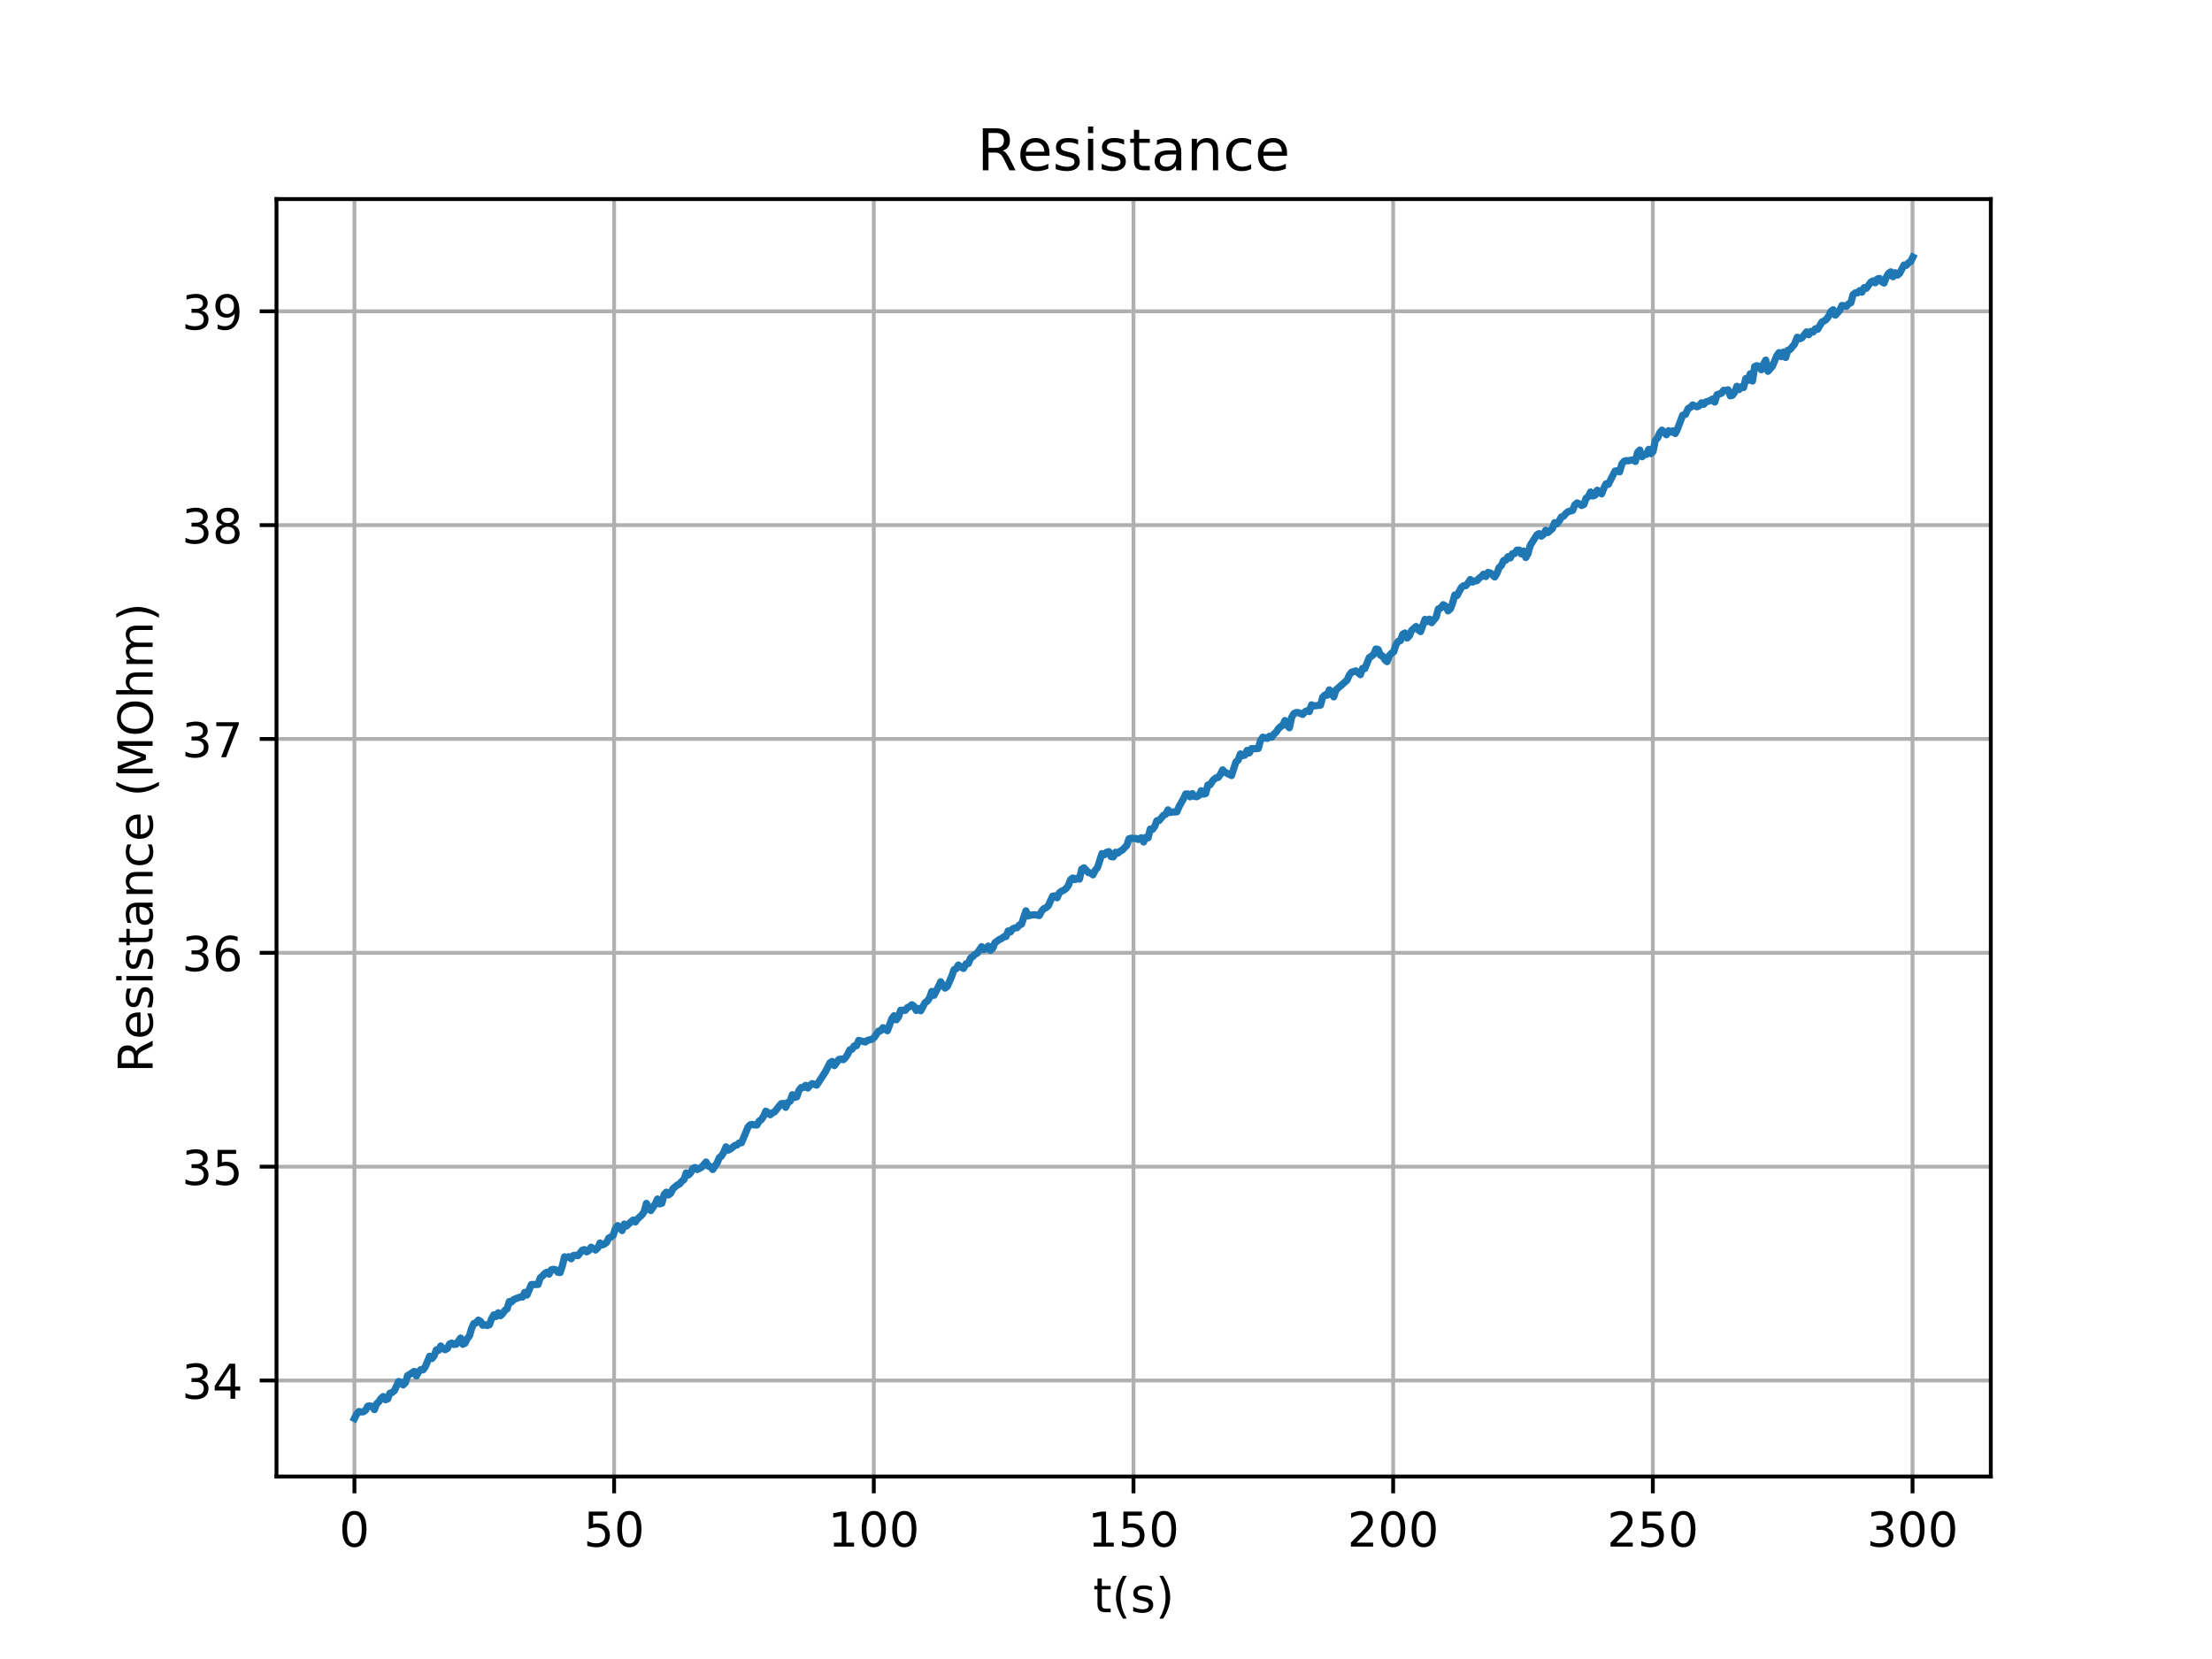<?xml version="1.0" encoding="utf-8" standalone="no"?>
<!DOCTYPE svg PUBLIC "-//W3C//DTD SVG 1.1//EN"
  "http://www.w3.org/Graphics/SVG/1.1/DTD/svg11.dtd">
<!-- Created with matplotlib (https://matplotlib.org/) -->
<svg height="345.6pt" version="1.1" viewBox="0 0 460.8 345.6" width="460.8pt" xmlns="http://www.w3.org/2000/svg" xmlns:xlink="http://www.w3.org/1999/xlink">
 <defs>
  <style type="text/css">
*{stroke-linecap:butt;stroke-linejoin:round;}
  </style>
 </defs>
 <g id="figure_1">
  <g id="patch_1">
   <path d="M 0 345.6 
L 460.8 345.6 
L 460.8 0 
L 0 0 
z
" style="fill:#ffffff;"/>
  </g>
  <g id="axes_1">
   <g id="patch_2">
    <path d="M 57.6 307.584 
L 414.72 307.584 
L 414.72 41.472 
L 57.6 41.472 
z
" style="fill:#ffffff;"/>
   </g>
   <g id="matplotlib.axis_1">
    <g id="xtick_1">
     <g id="line2d_1">
      <path clip-path="url(#p5f6590be9b)" d="M 73.833 307.584 
L 73.833 41.472 
" style="fill:none;stroke:#b0b0b0;stroke-linecap:square;stroke-width:0.8;"/>
     </g>
     <g id="line2d_2">
      <defs>
       <path d="M 0 0 
L 0 3.5 
" id="mbdcb7e1a55" style="stroke:#000000;stroke-width:0.8;"/>
      </defs>
      <g>
       <use style="stroke:#000000;stroke-width:0.8;" x="73.833" xlink:href="#mbdcb7e1a55" y="307.584"/>
      </g>
     </g>
     <g id="text_1">
      <!-- 0 -->
      <defs>
       <path d="M 31.781 66.406 
Q 24.172 66.406 20.328 58.906 
Q 16.5 51.422 16.5 36.375 
Q 16.5 21.391 20.328 13.891 
Q 24.172 6.391 31.781 6.391 
Q 39.453 6.391 43.281 13.891 
Q 47.125 21.391 47.125 36.375 
Q 47.125 51.422 43.281 58.906 
Q 39.453 66.406 31.781 66.406 
z
M 31.781 74.219 
Q 44.047 74.219 50.516 64.516 
Q 56.984 54.828 56.984 36.375 
Q 56.984 17.969 50.516 8.266 
Q 44.047 -1.422 31.781 -1.422 
Q 19.531 -1.422 13.062 8.266 
Q 6.594 17.969 6.594 36.375 
Q 6.594 54.828 13.062 64.516 
Q 19.531 74.219 31.781 74.219 
z
" id="DejaVuSans-48"/>
      </defs>
      <g transform="translate(70.651 322.182)scale(0.1 -0.1)">
       <use xlink:href="#DejaVuSans-48"/>
      </g>
     </g>
    </g>
    <g id="xtick_2">
     <g id="line2d_3">
      <path clip-path="url(#p5f6590be9b)" d="M 127.93 307.584 
L 127.93 41.472 
" style="fill:none;stroke:#b0b0b0;stroke-linecap:square;stroke-width:0.8;"/>
     </g>
     <g id="line2d_4">
      <g>
       <use style="stroke:#000000;stroke-width:0.8;" x="127.93" xlink:href="#mbdcb7e1a55" y="307.584"/>
      </g>
     </g>
     <g id="text_2">
      <!-- 50 -->
      <defs>
       <path d="M 10.797 72.906 
L 49.516 72.906 
L 49.516 64.594 
L 19.828 64.594 
L 19.828 46.734 
Q 21.969 47.469 24.109 47.828 
Q 26.266 48.188 28.422 48.188 
Q 40.625 48.188 47.75 41.5 
Q 54.891 34.812 54.891 23.391 
Q 54.891 11.625 47.562 5.094 
Q 40.234 -1.422 26.906 -1.422 
Q 22.312 -1.422 17.547 -0.641 
Q 12.797 0.141 7.719 1.703 
L 7.719 11.625 
Q 12.109 9.234 16.797 8.062 
Q 21.484 6.891 26.703 6.891 
Q 35.156 6.891 40.078 11.328 
Q 45.016 15.766 45.016 23.391 
Q 45.016 31 40.078 35.438 
Q 35.156 39.891 26.703 39.891 
Q 22.75 39.891 18.812 39.016 
Q 14.891 38.141 10.797 36.281 
z
" id="DejaVuSans-53"/>
      </defs>
      <g transform="translate(121.567 322.182)scale(0.1 -0.1)">
       <use xlink:href="#DejaVuSans-53"/>
       <use x="63.623" xlink:href="#DejaVuSans-48"/>
      </g>
     </g>
    </g>
    <g id="xtick_3">
     <g id="line2d_5">
      <path clip-path="url(#p5f6590be9b)" d="M 182.027 307.584 
L 182.027 41.472 
" style="fill:none;stroke:#b0b0b0;stroke-linecap:square;stroke-width:0.8;"/>
     </g>
     <g id="line2d_6">
      <g>
       <use style="stroke:#000000;stroke-width:0.8;" x="182.027" xlink:href="#mbdcb7e1a55" y="307.584"/>
      </g>
     </g>
     <g id="text_3">
      <!-- 100 -->
      <defs>
       <path d="M 12.406 8.297 
L 28.516 8.297 
L 28.516 63.922 
L 10.984 60.406 
L 10.984 69.391 
L 28.422 72.906 
L 38.281 72.906 
L 38.281 8.297 
L 54.391 8.297 
L 54.391 0 
L 12.406 0 
z
" id="DejaVuSans-49"/>
      </defs>
      <g transform="translate(172.483 322.182)scale(0.1 -0.1)">
       <use xlink:href="#DejaVuSans-49"/>
       <use x="63.623" xlink:href="#DejaVuSans-48"/>
       <use x="127.246" xlink:href="#DejaVuSans-48"/>
      </g>
     </g>
    </g>
    <g id="xtick_4">
     <g id="line2d_7">
      <path clip-path="url(#p5f6590be9b)" d="M 236.124 307.584 
L 236.124 41.472 
" style="fill:none;stroke:#b0b0b0;stroke-linecap:square;stroke-width:0.8;"/>
     </g>
     <g id="line2d_8">
      <g>
       <use style="stroke:#000000;stroke-width:0.8;" x="236.124" xlink:href="#mbdcb7e1a55" y="307.584"/>
      </g>
     </g>
     <g id="text_4">
      <!-- 150 -->
      <g transform="translate(226.58 322.182)scale(0.1 -0.1)">
       <use xlink:href="#DejaVuSans-49"/>
       <use x="63.623" xlink:href="#DejaVuSans-53"/>
       <use x="127.246" xlink:href="#DejaVuSans-48"/>
      </g>
     </g>
    </g>
    <g id="xtick_5">
     <g id="line2d_9">
      <path clip-path="url(#p5f6590be9b)" d="M 290.221 307.584 
L 290.221 41.472 
" style="fill:none;stroke:#b0b0b0;stroke-linecap:square;stroke-width:0.8;"/>
     </g>
     <g id="line2d_10">
      <g>
       <use style="stroke:#000000;stroke-width:0.8;" x="290.221" xlink:href="#mbdcb7e1a55" y="307.584"/>
      </g>
     </g>
     <g id="text_5">
      <!-- 200 -->
      <defs>
       <path d="M 19.188 8.297 
L 53.609 8.297 
L 53.609 0 
L 7.328 0 
L 7.328 8.297 
Q 12.938 14.109 22.625 23.891 
Q 32.328 33.688 34.812 36.531 
Q 39.547 41.844 41.422 45.531 
Q 43.312 49.219 43.312 52.781 
Q 43.312 58.594 39.234 62.25 
Q 35.156 65.922 28.609 65.922 
Q 23.969 65.922 18.812 64.312 
Q 13.672 62.703 7.812 59.422 
L 7.812 69.391 
Q 13.766 71.781 18.938 73 
Q 24.125 74.219 28.422 74.219 
Q 39.75 74.219 46.484 68.547 
Q 53.219 62.891 53.219 53.422 
Q 53.219 48.922 51.531 44.891 
Q 49.859 40.875 45.406 35.406 
Q 44.188 33.984 37.641 27.219 
Q 31.109 20.453 19.188 8.297 
z
" id="DejaVuSans-50"/>
      </defs>
      <g transform="translate(280.677 322.182)scale(0.1 -0.1)">
       <use xlink:href="#DejaVuSans-50"/>
       <use x="63.623" xlink:href="#DejaVuSans-48"/>
       <use x="127.246" xlink:href="#DejaVuSans-48"/>
      </g>
     </g>
    </g>
    <g id="xtick_6">
     <g id="line2d_11">
      <path clip-path="url(#p5f6590be9b)" d="M 344.318 307.584 
L 344.318 41.472 
" style="fill:none;stroke:#b0b0b0;stroke-linecap:square;stroke-width:0.8;"/>
     </g>
     <g id="line2d_12">
      <g>
       <use style="stroke:#000000;stroke-width:0.8;" x="344.318" xlink:href="#mbdcb7e1a55" y="307.584"/>
      </g>
     </g>
     <g id="text_6">
      <!-- 250 -->
      <g transform="translate(334.774 322.182)scale(0.1 -0.1)">
       <use xlink:href="#DejaVuSans-50"/>
       <use x="63.623" xlink:href="#DejaVuSans-53"/>
       <use x="127.246" xlink:href="#DejaVuSans-48"/>
      </g>
     </g>
    </g>
    <g id="xtick_7">
     <g id="line2d_13">
      <path clip-path="url(#p5f6590be9b)" d="M 398.415 307.584 
L 398.415 41.472 
" style="fill:none;stroke:#b0b0b0;stroke-linecap:square;stroke-width:0.8;"/>
     </g>
     <g id="line2d_14">
      <g>
       <use style="stroke:#000000;stroke-width:0.8;" x="398.415" xlink:href="#mbdcb7e1a55" y="307.584"/>
      </g>
     </g>
     <g id="text_7">
      <!-- 300 -->
      <defs>
       <path d="M 40.578 39.312 
Q 47.656 37.797 51.625 33 
Q 55.609 28.219 55.609 21.188 
Q 55.609 10.406 48.188 4.484 
Q 40.766 -1.422 27.094 -1.422 
Q 22.516 -1.422 17.656 -0.516 
Q 12.797 0.391 7.625 2.203 
L 7.625 11.719 
Q 11.719 9.328 16.594 8.109 
Q 21.484 6.891 26.812 6.891 
Q 36.078 6.891 40.938 10.547 
Q 45.797 14.203 45.797 21.188 
Q 45.797 27.641 41.281 31.266 
Q 36.766 34.906 28.719 34.906 
L 20.219 34.906 
L 20.219 43.016 
L 29.109 43.016 
Q 36.375 43.016 40.234 45.922 
Q 44.094 48.828 44.094 54.297 
Q 44.094 59.906 40.109 62.906 
Q 36.141 65.922 28.719 65.922 
Q 24.656 65.922 20.016 65.031 
Q 15.375 64.156 9.812 62.312 
L 9.812 71.094 
Q 15.438 72.656 20.344 73.438 
Q 25.25 74.219 29.594 74.219 
Q 40.828 74.219 47.359 69.109 
Q 53.906 64.016 53.906 55.328 
Q 53.906 49.266 50.438 45.094 
Q 46.969 40.922 40.578 39.312 
z
" id="DejaVuSans-51"/>
      </defs>
      <g transform="translate(388.871 322.182)scale(0.1 -0.1)">
       <use xlink:href="#DejaVuSans-51"/>
       <use x="63.623" xlink:href="#DejaVuSans-48"/>
       <use x="127.246" xlink:href="#DejaVuSans-48"/>
      </g>
     </g>
    </g>
    <g id="text_8">
     <!-- t(s) -->
     <defs>
      <path d="M 18.312 70.219 
L 18.312 54.688 
L 36.812 54.688 
L 36.812 47.703 
L 18.312 47.703 
L 18.312 18.016 
Q 18.312 11.328 20.141 9.422 
Q 21.969 7.516 27.594 7.516 
L 36.812 7.516 
L 36.812 0 
L 27.594 0 
Q 17.188 0 13.234 3.875 
Q 9.281 7.766 9.281 18.016 
L 9.281 47.703 
L 2.688 47.703 
L 2.688 54.688 
L 9.281 54.688 
L 9.281 70.219 
z
" id="DejaVuSans-116"/>
      <path d="M 31 75.875 
Q 24.469 64.656 21.281 53.656 
Q 18.109 42.672 18.109 31.391 
Q 18.109 20.125 21.312 9.062 
Q 24.516 -2 31 -13.188 
L 23.188 -13.188 
Q 15.875 -1.703 12.234 9.375 
Q 8.594 20.453 8.594 31.391 
Q 8.594 42.281 12.203 53.312 
Q 15.828 64.359 23.188 75.875 
z
" id="DejaVuSans-40"/>
      <path d="M 44.281 53.078 
L 44.281 44.578 
Q 40.484 46.531 36.375 47.5 
Q 32.281 48.484 27.875 48.484 
Q 21.188 48.484 17.844 46.438 
Q 14.5 44.391 14.5 40.281 
Q 14.5 37.156 16.891 35.375 
Q 19.281 33.594 26.516 31.984 
L 29.594 31.297 
Q 39.156 29.25 43.188 25.516 
Q 47.219 21.781 47.219 15.094 
Q 47.219 7.469 41.188 3.016 
Q 35.156 -1.422 24.609 -1.422 
Q 20.219 -1.422 15.453 -0.562 
Q 10.688 0.297 5.422 2 
L 5.422 11.281 
Q 10.406 8.688 15.234 7.391 
Q 20.062 6.109 24.812 6.109 
Q 31.156 6.109 34.562 8.281 
Q 37.984 10.453 37.984 14.406 
Q 37.984 18.062 35.516 20.016 
Q 33.062 21.969 24.703 23.781 
L 21.578 24.516 
Q 13.234 26.266 9.516 29.906 
Q 5.812 33.547 5.812 39.891 
Q 5.812 47.609 11.281 51.797 
Q 16.75 56 26.812 56 
Q 31.781 56 36.172 55.266 
Q 40.578 54.547 44.281 53.078 
z
" id="DejaVuSans-115"/>
      <path d="M 8.016 75.875 
L 15.828 75.875 
Q 23.141 64.359 26.781 53.312 
Q 30.422 42.281 30.422 31.391 
Q 30.422 20.453 26.781 9.375 
Q 23.141 -1.703 15.828 -13.188 
L 8.016 -13.188 
Q 14.5 -2 17.703 9.062 
Q 20.906 20.125 20.906 31.391 
Q 20.906 42.672 17.703 53.656 
Q 14.5 64.656 8.016 75.875 
z
" id="DejaVuSans-41"/>
     </defs>
     <g transform="translate(227.694 335.861)scale(0.1 -0.1)">
      <use xlink:href="#DejaVuSans-116"/>
      <use x="39.209" xlink:href="#DejaVuSans-40"/>
      <use x="78.223" xlink:href="#DejaVuSans-115"/>
      <use x="130.322" xlink:href="#DejaVuSans-41"/>
     </g>
    </g>
   </g>
   <g id="matplotlib.axis_2">
    <g id="ytick_1">
     <g id="line2d_15">
      <path clip-path="url(#p5f6590be9b)" d="M 57.6 287.581 
L 414.72 287.581 
" style="fill:none;stroke:#b0b0b0;stroke-linecap:square;stroke-width:0.8;"/>
     </g>
     <g id="line2d_16">
      <defs>
       <path d="M 0 0 
L -3.5 0 
" id="m834f6a6c3c" style="stroke:#000000;stroke-width:0.8;"/>
      </defs>
      <g>
       <use style="stroke:#000000;stroke-width:0.8;" x="57.6" xlink:href="#m834f6a6c3c" y="287.581"/>
      </g>
     </g>
     <g id="text_9">
      <!-- 34 -->
      <defs>
       <path d="M 37.797 64.312 
L 12.891 25.391 
L 37.797 25.391 
z
M 35.203 72.906 
L 47.609 72.906 
L 47.609 25.391 
L 58.016 25.391 
L 58.016 17.188 
L 47.609 17.188 
L 47.609 0 
L 37.797 0 
L 37.797 17.188 
L 4.891 17.188 
L 4.891 26.703 
z
" id="DejaVuSans-52"/>
      </defs>
      <g transform="translate(37.875 291.38)scale(0.1 -0.1)">
       <use xlink:href="#DejaVuSans-51"/>
       <use x="63.623" xlink:href="#DejaVuSans-52"/>
      </g>
     </g>
    </g>
    <g id="ytick_2">
     <g id="line2d_17">
      <path clip-path="url(#p5f6590be9b)" d="M 57.6 243.034 
L 414.72 243.034 
" style="fill:none;stroke:#b0b0b0;stroke-linecap:square;stroke-width:0.8;"/>
     </g>
     <g id="line2d_18">
      <g>
       <use style="stroke:#000000;stroke-width:0.8;" x="57.6" xlink:href="#m834f6a6c3c" y="243.034"/>
      </g>
     </g>
     <g id="text_10">
      <!-- 35 -->
      <g transform="translate(37.875 246.834)scale(0.1 -0.1)">
       <use xlink:href="#DejaVuSans-51"/>
       <use x="63.623" xlink:href="#DejaVuSans-53"/>
      </g>
     </g>
    </g>
    <g id="ytick_3">
     <g id="line2d_19">
      <path clip-path="url(#p5f6590be9b)" d="M 57.6 198.488 
L 414.72 198.488 
" style="fill:none;stroke:#b0b0b0;stroke-linecap:square;stroke-width:0.8;"/>
     </g>
     <g id="line2d_20">
      <g>
       <use style="stroke:#000000;stroke-width:0.8;" x="57.6" xlink:href="#m834f6a6c3c" y="198.488"/>
      </g>
     </g>
     <g id="text_11">
      <!-- 36 -->
      <defs>
       <path d="M 33.016 40.375 
Q 26.375 40.375 22.484 35.828 
Q 18.609 31.297 18.609 23.391 
Q 18.609 15.531 22.484 10.953 
Q 26.375 6.391 33.016 6.391 
Q 39.656 6.391 43.531 10.953 
Q 47.406 15.531 47.406 23.391 
Q 47.406 31.297 43.531 35.828 
Q 39.656 40.375 33.016 40.375 
z
M 52.594 71.297 
L 52.594 62.312 
Q 48.875 64.062 45.094 64.984 
Q 41.312 65.922 37.594 65.922 
Q 27.828 65.922 22.672 59.328 
Q 17.531 52.734 16.797 39.406 
Q 19.672 43.656 24.016 45.922 
Q 28.375 48.188 33.594 48.188 
Q 44.578 48.188 50.953 41.516 
Q 57.328 34.859 57.328 23.391 
Q 57.328 12.156 50.688 5.359 
Q 44.047 -1.422 33.016 -1.422 
Q 20.359 -1.422 13.672 8.266 
Q 6.984 17.969 6.984 36.375 
Q 6.984 53.656 15.188 63.938 
Q 23.391 74.219 37.203 74.219 
Q 40.922 74.219 44.703 73.484 
Q 48.484 72.75 52.594 71.297 
z
" id="DejaVuSans-54"/>
      </defs>
      <g transform="translate(37.875 202.287)scale(0.1 -0.1)">
       <use xlink:href="#DejaVuSans-51"/>
       <use x="63.623" xlink:href="#DejaVuSans-54"/>
      </g>
     </g>
    </g>
    <g id="ytick_4">
     <g id="line2d_21">
      <path clip-path="url(#p5f6590be9b)" d="M 57.6 153.941 
L 414.72 153.941 
" style="fill:none;stroke:#b0b0b0;stroke-linecap:square;stroke-width:0.8;"/>
     </g>
     <g id="line2d_22">
      <g>
       <use style="stroke:#000000;stroke-width:0.8;" x="57.6" xlink:href="#m834f6a6c3c" y="153.941"/>
      </g>
     </g>
     <g id="text_12">
      <!-- 37 -->
      <defs>
       <path d="M 8.203 72.906 
L 55.078 72.906 
L 55.078 68.703 
L 28.609 0 
L 18.312 0 
L 43.219 64.594 
L 8.203 64.594 
z
" id="DejaVuSans-55"/>
      </defs>
      <g transform="translate(37.875 157.74)scale(0.1 -0.1)">
       <use xlink:href="#DejaVuSans-51"/>
       <use x="63.623" xlink:href="#DejaVuSans-55"/>
      </g>
     </g>
    </g>
    <g id="ytick_5">
     <g id="line2d_23">
      <path clip-path="url(#p5f6590be9b)" d="M 57.6 109.394 
L 414.72 109.394 
" style="fill:none;stroke:#b0b0b0;stroke-linecap:square;stroke-width:0.8;"/>
     </g>
     <g id="line2d_24">
      <g>
       <use style="stroke:#000000;stroke-width:0.8;" x="57.6" xlink:href="#m834f6a6c3c" y="109.394"/>
      </g>
     </g>
     <g id="text_13">
      <!-- 38 -->
      <defs>
       <path d="M 31.781 34.625 
Q 24.75 34.625 20.719 30.859 
Q 16.703 27.094 16.703 20.516 
Q 16.703 13.922 20.719 10.156 
Q 24.75 6.391 31.781 6.391 
Q 38.812 6.391 42.859 10.172 
Q 46.922 13.969 46.922 20.516 
Q 46.922 27.094 42.891 30.859 
Q 38.875 34.625 31.781 34.625 
z
M 21.922 38.812 
Q 15.578 40.375 12.031 44.719 
Q 8.5 49.078 8.5 55.328 
Q 8.5 64.062 14.719 69.141 
Q 20.953 74.219 31.781 74.219 
Q 42.672 74.219 48.875 69.141 
Q 55.078 64.062 55.078 55.328 
Q 55.078 49.078 51.531 44.719 
Q 48 40.375 41.703 38.812 
Q 48.828 37.156 52.797 32.312 
Q 56.781 27.484 56.781 20.516 
Q 56.781 9.906 50.312 4.234 
Q 43.844 -1.422 31.781 -1.422 
Q 19.734 -1.422 13.25 4.234 
Q 6.781 9.906 6.781 20.516 
Q 6.781 27.484 10.781 32.312 
Q 14.797 37.156 21.922 38.812 
z
M 18.312 54.391 
Q 18.312 48.734 21.844 45.562 
Q 25.391 42.391 31.781 42.391 
Q 38.141 42.391 41.719 45.562 
Q 45.312 48.734 45.312 54.391 
Q 45.312 60.062 41.719 63.234 
Q 38.141 66.406 31.781 66.406 
Q 25.391 66.406 21.844 63.234 
Q 18.312 60.062 18.312 54.391 
z
" id="DejaVuSans-56"/>
      </defs>
      <g transform="translate(37.875 113.193)scale(0.1 -0.1)">
       <use xlink:href="#DejaVuSans-51"/>
       <use x="63.623" xlink:href="#DejaVuSans-56"/>
      </g>
     </g>
    </g>
    <g id="ytick_6">
     <g id="line2d_25">
      <path clip-path="url(#p5f6590be9b)" d="M 57.6 64.847 
L 414.72 64.847 
" style="fill:none;stroke:#b0b0b0;stroke-linecap:square;stroke-width:0.8;"/>
     </g>
     <g id="line2d_26">
      <g>
       <use style="stroke:#000000;stroke-width:0.8;" x="57.6" xlink:href="#m834f6a6c3c" y="64.847"/>
      </g>
     </g>
     <g id="text_14">
      <!-- 39 -->
      <defs>
       <path d="M 10.984 1.516 
L 10.984 10.5 
Q 14.703 8.734 18.5 7.812 
Q 22.312 6.891 25.984 6.891 
Q 35.75 6.891 40.891 13.453 
Q 46.047 20.016 46.781 33.406 
Q 43.953 29.203 39.594 26.953 
Q 35.25 24.703 29.984 24.703 
Q 19.047 24.703 12.672 31.312 
Q 6.297 37.938 6.297 49.422 
Q 6.297 60.641 12.938 67.422 
Q 19.578 74.219 30.609 74.219 
Q 43.266 74.219 49.922 64.516 
Q 56.594 54.828 56.594 36.375 
Q 56.594 19.141 48.406 8.859 
Q 40.234 -1.422 26.422 -1.422 
Q 22.703 -1.422 18.891 -0.688 
Q 15.094 0.047 10.984 1.516 
z
M 30.609 32.422 
Q 37.25 32.422 41.125 36.953 
Q 45.016 41.5 45.016 49.422 
Q 45.016 57.281 41.125 61.844 
Q 37.25 66.406 30.609 66.406 
Q 23.969 66.406 20.094 61.844 
Q 16.219 57.281 16.219 49.422 
Q 16.219 41.5 20.094 36.953 
Q 23.969 32.422 30.609 32.422 
z
" id="DejaVuSans-57"/>
      </defs>
      <g transform="translate(37.875 68.646)scale(0.1 -0.1)">
       <use xlink:href="#DejaVuSans-51"/>
       <use x="63.623" xlink:href="#DejaVuSans-57"/>
      </g>
     </g>
    </g>
    <g id="text_15">
     <!-- Resistance (MOhm) -->
     <defs>
      <path d="M 44.391 34.188 
Q 47.562 33.109 50.562 29.594 
Q 53.562 26.078 56.594 19.922 
L 66.609 0 
L 56 0 
L 46.688 18.703 
Q 43.062 26.031 39.672 28.422 
Q 36.281 30.812 30.422 30.812 
L 19.672 30.812 
L 19.672 0 
L 9.812 0 
L 9.812 72.906 
L 32.078 72.906 
Q 44.578 72.906 50.734 67.672 
Q 56.891 62.453 56.891 51.906 
Q 56.891 45.016 53.688 40.469 
Q 50.484 35.938 44.391 34.188 
z
M 19.672 64.797 
L 19.672 38.922 
L 32.078 38.922 
Q 39.203 38.922 42.844 42.219 
Q 46.484 45.516 46.484 51.906 
Q 46.484 58.297 42.844 61.547 
Q 39.203 64.797 32.078 64.797 
z
" id="DejaVuSans-82"/>
      <path d="M 56.203 29.594 
L 56.203 25.203 
L 14.891 25.203 
Q 15.484 15.922 20.484 11.062 
Q 25.484 6.203 34.422 6.203 
Q 39.594 6.203 44.453 7.469 
Q 49.312 8.734 54.109 11.281 
L 54.109 2.781 
Q 49.266 0.734 44.188 -0.344 
Q 39.109 -1.422 33.891 -1.422 
Q 20.797 -1.422 13.156 6.188 
Q 5.516 13.812 5.516 26.812 
Q 5.516 40.234 12.766 48.109 
Q 20.016 56 32.328 56 
Q 43.359 56 49.781 48.891 
Q 56.203 41.797 56.203 29.594 
z
M 47.219 32.234 
Q 47.125 39.594 43.094 43.984 
Q 39.062 48.391 32.422 48.391 
Q 24.906 48.391 20.391 44.141 
Q 15.875 39.891 15.188 32.172 
z
" id="DejaVuSans-101"/>
      <path d="M 9.422 54.688 
L 18.406 54.688 
L 18.406 0 
L 9.422 0 
z
M 9.422 75.984 
L 18.406 75.984 
L 18.406 64.594 
L 9.422 64.594 
z
" id="DejaVuSans-105"/>
      <path d="M 34.281 27.484 
Q 23.391 27.484 19.188 25 
Q 14.984 22.516 14.984 16.5 
Q 14.984 11.719 18.141 8.906 
Q 21.297 6.109 26.703 6.109 
Q 34.188 6.109 38.703 11.406 
Q 43.219 16.703 43.219 25.484 
L 43.219 27.484 
z
M 52.203 31.203 
L 52.203 0 
L 43.219 0 
L 43.219 8.297 
Q 40.141 3.328 35.547 0.953 
Q 30.953 -1.422 24.312 -1.422 
Q 15.922 -1.422 10.953 3.297 
Q 6 8.016 6 15.922 
Q 6 25.141 12.172 29.828 
Q 18.359 34.516 30.609 34.516 
L 43.219 34.516 
L 43.219 35.406 
Q 43.219 41.609 39.141 45 
Q 35.062 48.391 27.688 48.391 
Q 23 48.391 18.547 47.266 
Q 14.109 46.141 10.016 43.891 
L 10.016 52.203 
Q 14.938 54.109 19.578 55.047 
Q 24.219 56 28.609 56 
Q 40.484 56 46.344 49.844 
Q 52.203 43.703 52.203 31.203 
z
" id="DejaVuSans-97"/>
      <path d="M 54.891 33.016 
L 54.891 0 
L 45.906 0 
L 45.906 32.719 
Q 45.906 40.484 42.875 44.328 
Q 39.844 48.188 33.797 48.188 
Q 26.516 48.188 22.312 43.547 
Q 18.109 38.922 18.109 30.906 
L 18.109 0 
L 9.078 0 
L 9.078 54.688 
L 18.109 54.688 
L 18.109 46.188 
Q 21.344 51.125 25.703 53.562 
Q 30.078 56 35.797 56 
Q 45.219 56 50.047 50.172 
Q 54.891 44.344 54.891 33.016 
z
" id="DejaVuSans-110"/>
      <path d="M 48.781 52.594 
L 48.781 44.188 
Q 44.969 46.297 41.141 47.344 
Q 37.312 48.391 33.406 48.391 
Q 24.656 48.391 19.812 42.844 
Q 14.984 37.312 14.984 27.297 
Q 14.984 17.281 19.812 11.734 
Q 24.656 6.203 33.406 6.203 
Q 37.312 6.203 41.141 7.25 
Q 44.969 8.297 48.781 10.406 
L 48.781 2.094 
Q 45.016 0.344 40.984 -0.531 
Q 36.969 -1.422 32.422 -1.422 
Q 20.062 -1.422 12.781 6.344 
Q 5.516 14.109 5.516 27.297 
Q 5.516 40.672 12.859 48.328 
Q 20.219 56 33.016 56 
Q 37.156 56 41.109 55.141 
Q 45.062 54.297 48.781 52.594 
z
" id="DejaVuSans-99"/>
      <path id="DejaVuSans-32"/>
      <path d="M 9.812 72.906 
L 24.516 72.906 
L 43.109 23.297 
L 61.812 72.906 
L 76.516 72.906 
L 76.516 0 
L 66.891 0 
L 66.891 64.016 
L 48.094 14.016 
L 38.188 14.016 
L 19.391 64.016 
L 19.391 0 
L 9.812 0 
z
" id="DejaVuSans-77"/>
      <path d="M 39.406 66.219 
Q 28.656 66.219 22.328 58.203 
Q 16.016 50.203 16.016 36.375 
Q 16.016 22.609 22.328 14.594 
Q 28.656 6.594 39.406 6.594 
Q 50.141 6.594 56.422 14.594 
Q 62.703 22.609 62.703 36.375 
Q 62.703 50.203 56.422 58.203 
Q 50.141 66.219 39.406 66.219 
z
M 39.406 74.219 
Q 54.734 74.219 63.906 63.938 
Q 73.094 53.656 73.094 36.375 
Q 73.094 19.141 63.906 8.859 
Q 54.734 -1.422 39.406 -1.422 
Q 24.031 -1.422 14.812 8.828 
Q 5.609 19.094 5.609 36.375 
Q 5.609 53.656 14.812 63.938 
Q 24.031 74.219 39.406 74.219 
z
" id="DejaVuSans-79"/>
      <path d="M 54.891 33.016 
L 54.891 0 
L 45.906 0 
L 45.906 32.719 
Q 45.906 40.484 42.875 44.328 
Q 39.844 48.188 33.797 48.188 
Q 26.516 48.188 22.312 43.547 
Q 18.109 38.922 18.109 30.906 
L 18.109 0 
L 9.078 0 
L 9.078 75.984 
L 18.109 75.984 
L 18.109 46.188 
Q 21.344 51.125 25.703 53.562 
Q 30.078 56 35.797 56 
Q 45.219 56 50.047 50.172 
Q 54.891 44.344 54.891 33.016 
z
" id="DejaVuSans-104"/>
      <path d="M 52 44.188 
Q 55.375 50.25 60.062 53.125 
Q 64.75 56 71.094 56 
Q 79.641 56 84.281 50.016 
Q 88.922 44.047 88.922 33.016 
L 88.922 0 
L 79.891 0 
L 79.891 32.719 
Q 79.891 40.578 77.094 44.375 
Q 74.312 48.188 68.609 48.188 
Q 61.625 48.188 57.562 43.547 
Q 53.516 38.922 53.516 30.906 
L 53.516 0 
L 44.484 0 
L 44.484 32.719 
Q 44.484 40.625 41.703 44.406 
Q 38.922 48.188 33.109 48.188 
Q 26.219 48.188 22.156 43.531 
Q 18.109 38.875 18.109 30.906 
L 18.109 0 
L 9.078 0 
L 9.078 54.688 
L 18.109 54.688 
L 18.109 46.188 
Q 21.188 51.219 25.484 53.609 
Q 29.781 56 35.688 56 
Q 41.656 56 45.828 52.969 
Q 50 49.953 52 44.188 
z
" id="DejaVuSans-109"/>
     </defs>
     <g transform="translate(31.795 223.473)rotate(-90)scale(0.1 -0.1)">
      <use xlink:href="#DejaVuSans-82"/>
      <use x="69.42" xlink:href="#DejaVuSans-101"/>
      <use x="130.943" xlink:href="#DejaVuSans-115"/>
      <use x="183.043" xlink:href="#DejaVuSans-105"/>
      <use x="210.826" xlink:href="#DejaVuSans-115"/>
      <use x="262.926" xlink:href="#DejaVuSans-116"/>
      <use x="302.135" xlink:href="#DejaVuSans-97"/>
      <use x="363.414" xlink:href="#DejaVuSans-110"/>
      <use x="426.793" xlink:href="#DejaVuSans-99"/>
      <use x="481.773" xlink:href="#DejaVuSans-101"/>
      <use x="543.297" xlink:href="#DejaVuSans-32"/>
      <use x="575.084" xlink:href="#DejaVuSans-40"/>
      <use x="614.098" xlink:href="#DejaVuSans-77"/>
      <use x="700.377" xlink:href="#DejaVuSans-79"/>
      <use x="779.088" xlink:href="#DejaVuSans-104"/>
      <use x="842.467" xlink:href="#DejaVuSans-109"/>
      <use x="939.879" xlink:href="#DejaVuSans-41"/>
     </g>
    </g>
   </g>
   <g id="line2d_27">
    <path clip-path="url(#p5f6590be9b)" d="M 73.833 295.488 
L 74.305 294.565 
L 74.766 294.047 
L 75.228 294.135 
L 75.688 294.101 
L 76.148 293.778 
L 76.609 292.945 
L 77.071 292.867 
L 77.531 292.996 
L 77.991 293.645 
L 78.452 292.441 
L 78.913 292.018 
L 79.373 291.325 
L 79.833 290.931 
L 80.294 291.584 
L 80.755 291.427 
L 81.216 290.242 
L 81.678 290.086 
L 82.139 289.727 
L 83.06 287.789 
L 83.521 287.955 
L 83.982 288.502 
L 84.442 288.062 
L 84.902 286.588 
L 86.285 285.689 
L 86.746 286.624 
L 87.206 285.792 
L 87.667 285.315 
L 88.127 285.354 
L 88.588 284.733 
L 89.509 282.529 
L 89.97 283.021 
L 90.431 282.454 
L 90.892 281.21 
L 91.352 281.293 
L 91.813 280.396 
L 92.274 280.944 
L 92.734 281.162 
L 93.195 280.914 
L 93.656 279.979 
L 94.117 279.776 
L 94.577 280.08 
L 95.038 280.011 
L 95.959 278.743 
L 96.419 280.044 
L 96.881 279.808 
L 97.34 278.862 
L 97.801 278.275 
L 98.262 276.678 
L 98.722 275.703 
L 99.183 275.58 
L 99.644 275.01 
L 100.105 275.268 
L 100.566 276.08 
L 101.026 275.957 
L 101.487 276.126 
L 101.947 275.967 
L 102.408 274.744 
L 102.869 273.908 
L 103.33 274.247 
L 103.791 273.477 
L 104.251 274.085 
L 104.712 273.667 
L 105.173 272.962 
L 105.633 272.66 
L 106.094 271.142 
L 106.555 271.224 
L 107.015 270.717 
L 107.937 270.354 
L 108.398 270.193 
L 108.858 270.187 
L 109.319 269.221 
L 109.78 269.779 
L 110.701 267.584 
L 112.084 267.578 
L 112.545 266.202 
L 113.005 265.83 
L 113.466 265.291 
L 113.926 265.034 
L 114.387 265.42 
L 114.847 264.515 
L 115.307 264.42 
L 115.768 264.519 
L 116.23 265.044 
L 116.689 265.097 
L 117.15 263.673 
L 117.611 261.819 
L 118.072 261.917 
L 118.533 261.805 
L 118.993 262.219 
L 119.454 261.544 
L 119.915 261.49 
L 120.376 261.583 
L 121.297 260.454 
L 121.758 260.313 
L 122.218 260.783 
L 122.678 260.512 
L 123.139 259.818 
L 124.06 260.405 
L 124.521 259.974 
L 124.982 258.939 
L 125.442 259.343 
L 125.902 259.164 
L 126.363 258.818 
L 126.825 257.905 
L 127.285 257.675 
L 127.745 257.315 
L 128.206 255.91 
L 128.667 255.322 
L 129.127 255.673 
L 129.588 256.351 
L 130.05 255.001 
L 130.51 255.413 
L 131.431 254.555 
L 131.892 254.164 
L 132.352 254.559 
L 132.813 253.911 
L 133.734 253.077 
L 134.195 252.4 
L 134.655 250.689 
L 135.577 252.182 
L 136.498 250.8 
L 136.959 249.78 
L 137.419 250.793 
L 137.879 250.657 
L 138.34 248.866 
L 138.801 248.353 
L 139.262 248.925 
L 139.723 248.569 
L 140.183 247.634 
L 141.105 246.848 
L 141.565 246.648 
L 142.026 246.079 
L 142.486 245.73 
L 142.947 244.338 
L 143.408 244.776 
L 143.868 244.328 
L 144.329 243.411 
L 144.791 243.218 
L 145.251 243.644 
L 146.172 243.145 
L 147.093 242.071 
L 147.554 242.917 
L 148.014 243.022 
L 148.475 243.631 
L 149.396 242.241 
L 149.856 241.151 
L 150.318 240.807 
L 150.778 240.012 
L 151.239 238.905 
L 151.699 239.6 
L 152.161 239.357 
L 153.081 238.617 
L 153.542 238.512 
L 154.003 238.079 
L 154.463 238.059 
L 155.845 234.751 
L 156.306 234.298 
L 156.766 234.232 
L 157.227 234.366 
L 157.688 234.355 
L 158.148 233.533 
L 158.609 233.236 
L 159.07 232.521 
L 159.531 231.481 
L 159.991 231.758 
L 160.451 232.221 
L 160.912 231.832 
L 161.373 231.61 
L 162.295 230.447 
L 162.755 229.911 
L 163.216 229.862 
L 163.676 230.675 
L 164.136 229.656 
L 164.598 229.414 
L 165.059 228.05 
L 165.519 228.62 
L 165.98 228.494 
L 166.441 227.154 
L 166.902 226.561 
L 167.362 226.537 
L 167.822 226.095 
L 168.283 226.651 
L 168.744 226.093 
L 169.204 225.741 
L 170.126 226.053 
L 171.047 224.666 
L 171.969 223.236 
L 172.89 221.416 
L 173.351 221.114 
L 173.812 221.986 
L 174.733 220.723 
L 175.193 220.605 
L 175.654 220.754 
L 176.115 220.329 
L 176.575 219.648 
L 177.036 218.7 
L 177.497 218.572 
L 177.958 217.877 
L 178.418 217.845 
L 178.879 216.734 
L 180.261 217.071 
L 180.721 216.721 
L 181.643 216.489 
L 182.104 216.139 
L 183.026 214.802 
L 183.487 214.705 
L 183.947 214.088 
L 184.869 214.722 
L 185.79 212.208 
L 186.251 211.595 
L 186.711 212.445 
L 187.172 211.862 
L 187.633 210.439 
L 188.567 210.482 
L 189.028 209.908 
L 189.488 209.708 
L 189.951 209.313 
L 190.412 209.636 
L 190.873 210.495 
L 191.334 210.086 
L 191.795 210.558 
L 192.717 208.856 
L 193.193 208.545 
L 193.653 207.836 
L 194.114 206.532 
L 194.578 207.333 
L 195.499 205.526 
L 195.96 204.513 
L 196.421 205.339 
L 196.882 205.833 
L 197.343 205.477 
L 198.265 203.385 
L 198.726 202.017 
L 199.187 201.802 
L 199.649 201.036 
L 200.112 201.416 
L 200.715 201.741 
L 201.257 200.771 
L 201.718 200.726 
L 202.186 199.595 
L 202.65 199.273 
L 203.111 198.798 
L 203.573 198.562 
L 204.495 197.217 
L 204.957 197.83 
L 205.418 197.655 
L 205.879 197.091 
L 206.341 197.98 
L 206.802 197.541 
L 207.263 196.392 
L 208.186 195.71 
L 208.647 195.516 
L 209.107 195.153 
L 209.569 195.099 
L 210.031 193.922 
L 210.492 194.153 
L 210.952 193.504 
L 211.413 193.306 
L 211.874 193.253 
L 212.336 192.709 
L 212.8 192.51 
L 213.724 189.749 
L 214.185 190.811 
L 214.654 190.643 
L 215.578 190.552 
L 216.501 190.725 
L 216.961 189.869 
L 217.423 189.305 
L 217.901 189.103 
L 218.364 188.708 
L 219.288 186.687 
L 219.751 186.615 
L 220.213 187.031 
L 220.674 186.004 
L 221.155 185.642 
L 221.618 185.438 
L 222.079 185.084 
L 222.543 184.482 
L 223.007 183.27 
L 223.478 182.899 
L 223.939 183.24 
L 224.406 182.926 
L 224.869 183.134 
L 225.332 181.067 
L 225.806 180.784 
L 226.743 181.789 
L 227.221 181.852 
L 227.686 182.236 
L 228.171 181.269 
L 228.632 180.719 
L 229.56 177.824 
L 230.034 178.07 
L 230.495 177.563 
L 230.995 177.422 
L 231.456 178.45 
L 231.921 178.503 
L 232.388 177.543 
L 232.849 177.739 
L 233.314 177.334 
L 233.777 177.105 
L 234.719 176.128 
L 235.191 174.733 
L 235.662 174.604 
L 236.133 174.688 
L 236.632 174.663 
L 237.099 174.87 
L 237.754 174.523 
L 238.237 175.399 
L 238.698 174.435 
L 239.159 174.547 
L 239.62 172.717 
L 240.083 172.777 
L 240.544 172.147 
L 241.005 170.967 
L 241.465 170.93 
L 242.39 169.833 
L 242.851 169.624 
L 243.313 168.709 
L 243.775 169.263 
L 244.236 169.162 
L 245.161 169.116 
L 245.623 168.021 
L 246.547 166.379 
L 247.007 165.399 
L 247.469 165.391 
L 247.93 165.986 
L 248.392 165.334 
L 248.853 165.916 
L 249.315 165.963 
L 249.776 165.704 
L 250.237 164.718 
L 250.698 165.425 
L 251.159 165.317 
L 251.621 163.528 
L 252.083 163.482 
L 252.667 162.575 
L 253.281 162.057 
L 253.774 161.955 
L 254.235 161.313 
L 254.697 160.379 
L 255.163 160.86 
L 256.548 161.56 
L 257.47 158.718 
L 257.932 158.341 
L 258.397 157.052 
L 258.87 157.427 
L 259.33 157.303 
L 259.797 156.323 
L 260.258 156.846 
L 260.72 155.944 
L 261.648 155.968 
L 262.119 155.915 
L 262.585 154.293 
L 263.057 153.573 
L 263.989 153.821 
L 264.449 153.373 
L 264.91 153.562 
L 265.373 152.93 
L 265.834 152.526 
L 266.295 151.838 
L 266.756 151.368 
L 267.218 151.092 
L 267.68 150.096 
L 268.141 151.116 
L 268.602 151.604 
L 269.064 149.461 
L 269.524 148.674 
L 269.985 148.445 
L 270.446 148.445 
L 271.368 148.825 
L 271.829 148.285 
L 272.29 148.059 
L 272.75 148.239 
L 273.217 146.832 
L 273.679 147.069 
L 275.076 146.904 
L 275.54 145.256 
L 276 144.783 
L 276.462 144.836 
L 276.922 143.712 
L 277.384 144.268 
L 277.845 145.169 
L 278.307 143.732 
L 280.619 141.683 
L 281.087 140.619 
L 281.548 140.03 
L 282.47 139.765 
L 283.393 140.545 
L 283.855 139.233 
L 284.324 139.272 
L 285.249 136.971 
L 285.714 136.695 
L 286.185 136.28 
L 286.646 135.188 
L 287.108 135.333 
L 287.569 136.505 
L 288.031 136.66 
L 288.491 137.436 
L 288.953 137.83 
L 289.415 136.595 
L 289.879 136.088 
L 290.344 135.766 
L 290.806 134.304 
L 291.275 133.599 
L 291.736 133.449 
L 292.2 132.144 
L 292.661 131.862 
L 293.124 132.916 
L 293.592 132.458 
L 294.053 131.344 
L 294.982 130.517 
L 295.451 131.208 
L 295.93 131.572 
L 296.854 129.022 
L 297.314 129.487 
L 297.777 128.982 
L 298.238 129.714 
L 299.161 128.602 
L 299.622 126.854 
L 300.084 126.688 
L 300.666 125.972 
L 301.17 126.306 
L 301.651 127.253 
L 302.125 126.852 
L 302.586 125.707 
L 303.048 123.941 
L 303.52 124.075 
L 304.443 122.356 
L 304.904 122.016 
L 305.366 122 
L 305.828 121.451 
L 306.289 120.73 
L 306.751 121.261 
L 307.211 121.014 
L 307.672 120.961 
L 308.133 120.453 
L 308.595 120.123 
L 309.061 119.612 
L 309.522 120.106 
L 309.984 119.244 
L 310.453 119.357 
L 311.374 120.192 
L 311.836 119.435 
L 312.299 118.212 
L 312.759 117.805 
L 313.22 116.772 
L 313.681 116.704 
L 314.145 115.968 
L 314.607 116.234 
L 315.072 115.351 
L 315.541 115.313 
L 316.003 114.611 
L 316.464 114.587 
L 316.924 115.394 
L 317.387 114.784 
L 317.847 116.136 
L 318.309 115.345 
L 318.77 113.62 
L 320.156 111.428 
L 320.618 111.16 
L 321.078 111.684 
L 321.538 111.332 
L 322 110.471 
L 322.462 110.938 
L 323.393 110.104 
L 323.853 108.884 
L 324.327 109.127 
L 324.792 108.527 
L 325.258 107.709 
L 325.733 107.525 
L 326.205 106.954 
L 326.671 106.582 
L 327.604 106.337 
L 328.071 105.141 
L 328.547 104.773 
L 329.011 104.972 
L 329.475 105.307 
L 329.936 105.104 
L 330.418 103.787 
L 330.879 103.469 
L 331.341 102.494 
L 331.804 103.326 
L 332.265 103.164 
L 332.726 102.127 
L 333.649 102.886 
L 334.112 101.678 
L 334.576 100.79 
L 335.045 100.894 
L 335.969 99.071 
L 336.456 98.13 
L 336.927 98.045 
L 337.392 98.296 
L 337.864 96.648 
L 338.327 96.097 
L 338.796 95.955 
L 339.268 95.986 
L 340.202 95.767 
L 340.674 96.135 
L 341.141 94.25 
L 341.602 93.753 
L 342.064 95.146 
L 342.525 94.665 
L 342.987 94.671 
L 343.448 93.612 
L 343.91 94.484 
L 344.371 94.017 
L 344.831 91.72 
L 345.293 91.255 
L 345.755 90.157 
L 346.216 89.608 
L 347.139 90.569 
L 347.6 89.726 
L 348.061 90.023 
L 348.522 89.745 
L 348.983 90.314 
L 349.443 89.399 
L 350.521 86.517 
L 351.126 86.312 
L 351.671 85.101 
L 352.139 84.882 
L 352.602 84.36 
L 353.525 84.74 
L 353.986 84.528 
L 354.447 83.913 
L 354.909 84.225 
L 355.37 83.729 
L 356.292 83.456 
L 356.754 83.126 
L 357.215 83.751 
L 357.677 82.229 
L 358.602 81.928 
L 359.062 81.318 
L 359.524 81.356 
L 359.986 81.208 
L 360.446 82.455 
L 360.907 82.339 
L 361.368 81.69 
L 361.831 80.469 
L 362.292 81.148 
L 362.753 80.574 
L 363.215 80.727 
L 363.68 78.864 
L 364.141 79.24 
L 364.602 77.877 
L 365.07 79.373 
L 365.531 76.364 
L 365.992 76.177 
L 366.454 76.324 
L 366.915 77.026 
L 367.377 75.857 
L 367.837 75.024 
L 368.298 77.343 
L 369.219 76.298 
L 370.141 74.093 
L 370.602 73.468 
L 371.063 74.287 
L 371.526 73.349 
L 371.986 74.468 
L 372.448 72.956 
L 372.909 72.81 
L 373.831 71.688 
L 374.405 70.259 
L 374.941 70.564 
L 375.415 70.333 
L 376.34 69.137 
L 376.8 69.729 
L 377.261 69.043 
L 377.722 69.156 
L 378.183 68.488 
L 378.646 68.605 
L 379.571 67.051 
L 380.031 66.847 
L 380.493 66.486 
L 380.954 65.855 
L 381.415 64.882 
L 381.876 64.532 
L 382.336 65.655 
L 383.259 64.62 
L 383.72 63.625 
L 384.642 63.797 
L 385.104 63.292 
L 385.564 63.072 
L 386.026 61.385 
L 386.488 61.013 
L 386.949 61.01 
L 387.41 60.55 
L 387.87 60.858 
L 388.331 59.916 
L 388.793 60.067 
L 389.715 58.787 
L 390.176 58.515 
L 390.637 58.915 
L 391.098 58.113 
L 391.559 58.003 
L 392.02 58.711 
L 392.492 58.958 
L 392.953 57.76 
L 393.416 56.942 
L 393.877 56.634 
L 394.338 57.654 
L 394.799 56.813 
L 395.26 57.317 
L 395.721 56.957 
L 396.643 55.211 
L 397.103 55.281 
L 397.564 54.757 
L 398.026 54.479 
L 398.487 53.568 
L 398.487 53.568 
" style="fill:none;stroke:#1f77b4;stroke-linecap:square;stroke-width:1.5;"/>
   </g>
   <g id="patch_3">
    <path d="M 57.6 307.584 
L 57.6 41.472 
" style="fill:none;stroke:#000000;stroke-linecap:square;stroke-linejoin:miter;stroke-width:0.8;"/>
   </g>
   <g id="patch_4">
    <path d="M 414.72 307.584 
L 414.72 41.472 
" style="fill:none;stroke:#000000;stroke-linecap:square;stroke-linejoin:miter;stroke-width:0.8;"/>
   </g>
   <g id="patch_5">
    <path d="M 57.6 307.584 
L 414.72 307.584 
" style="fill:none;stroke:#000000;stroke-linecap:square;stroke-linejoin:miter;stroke-width:0.8;"/>
   </g>
   <g id="patch_6">
    <path d="M 57.6 41.472 
L 414.72 41.472 
" style="fill:none;stroke:#000000;stroke-linecap:square;stroke-linejoin:miter;stroke-width:0.8;"/>
   </g>
   <g id="text_16">
    <!-- Resistance -->
    <g transform="translate(203.562 35.472)scale(0.12 -0.12)">
     <use xlink:href="#DejaVuSans-82"/>
     <use x="69.42" xlink:href="#DejaVuSans-101"/>
     <use x="130.943" xlink:href="#DejaVuSans-115"/>
     <use x="183.043" xlink:href="#DejaVuSans-105"/>
     <use x="210.826" xlink:href="#DejaVuSans-115"/>
     <use x="262.926" xlink:href="#DejaVuSans-116"/>
     <use x="302.135" xlink:href="#DejaVuSans-97"/>
     <use x="363.414" xlink:href="#DejaVuSans-110"/>
     <use x="426.793" xlink:href="#DejaVuSans-99"/>
     <use x="481.773" xlink:href="#DejaVuSans-101"/>
    </g>
   </g>
  </g>
 </g>
 <defs>
  <clipPath id="p5f6590be9b">
   <rect height="266.112" width="357.12" x="57.6" y="41.472"/>
  </clipPath>
 </defs>
</svg>
